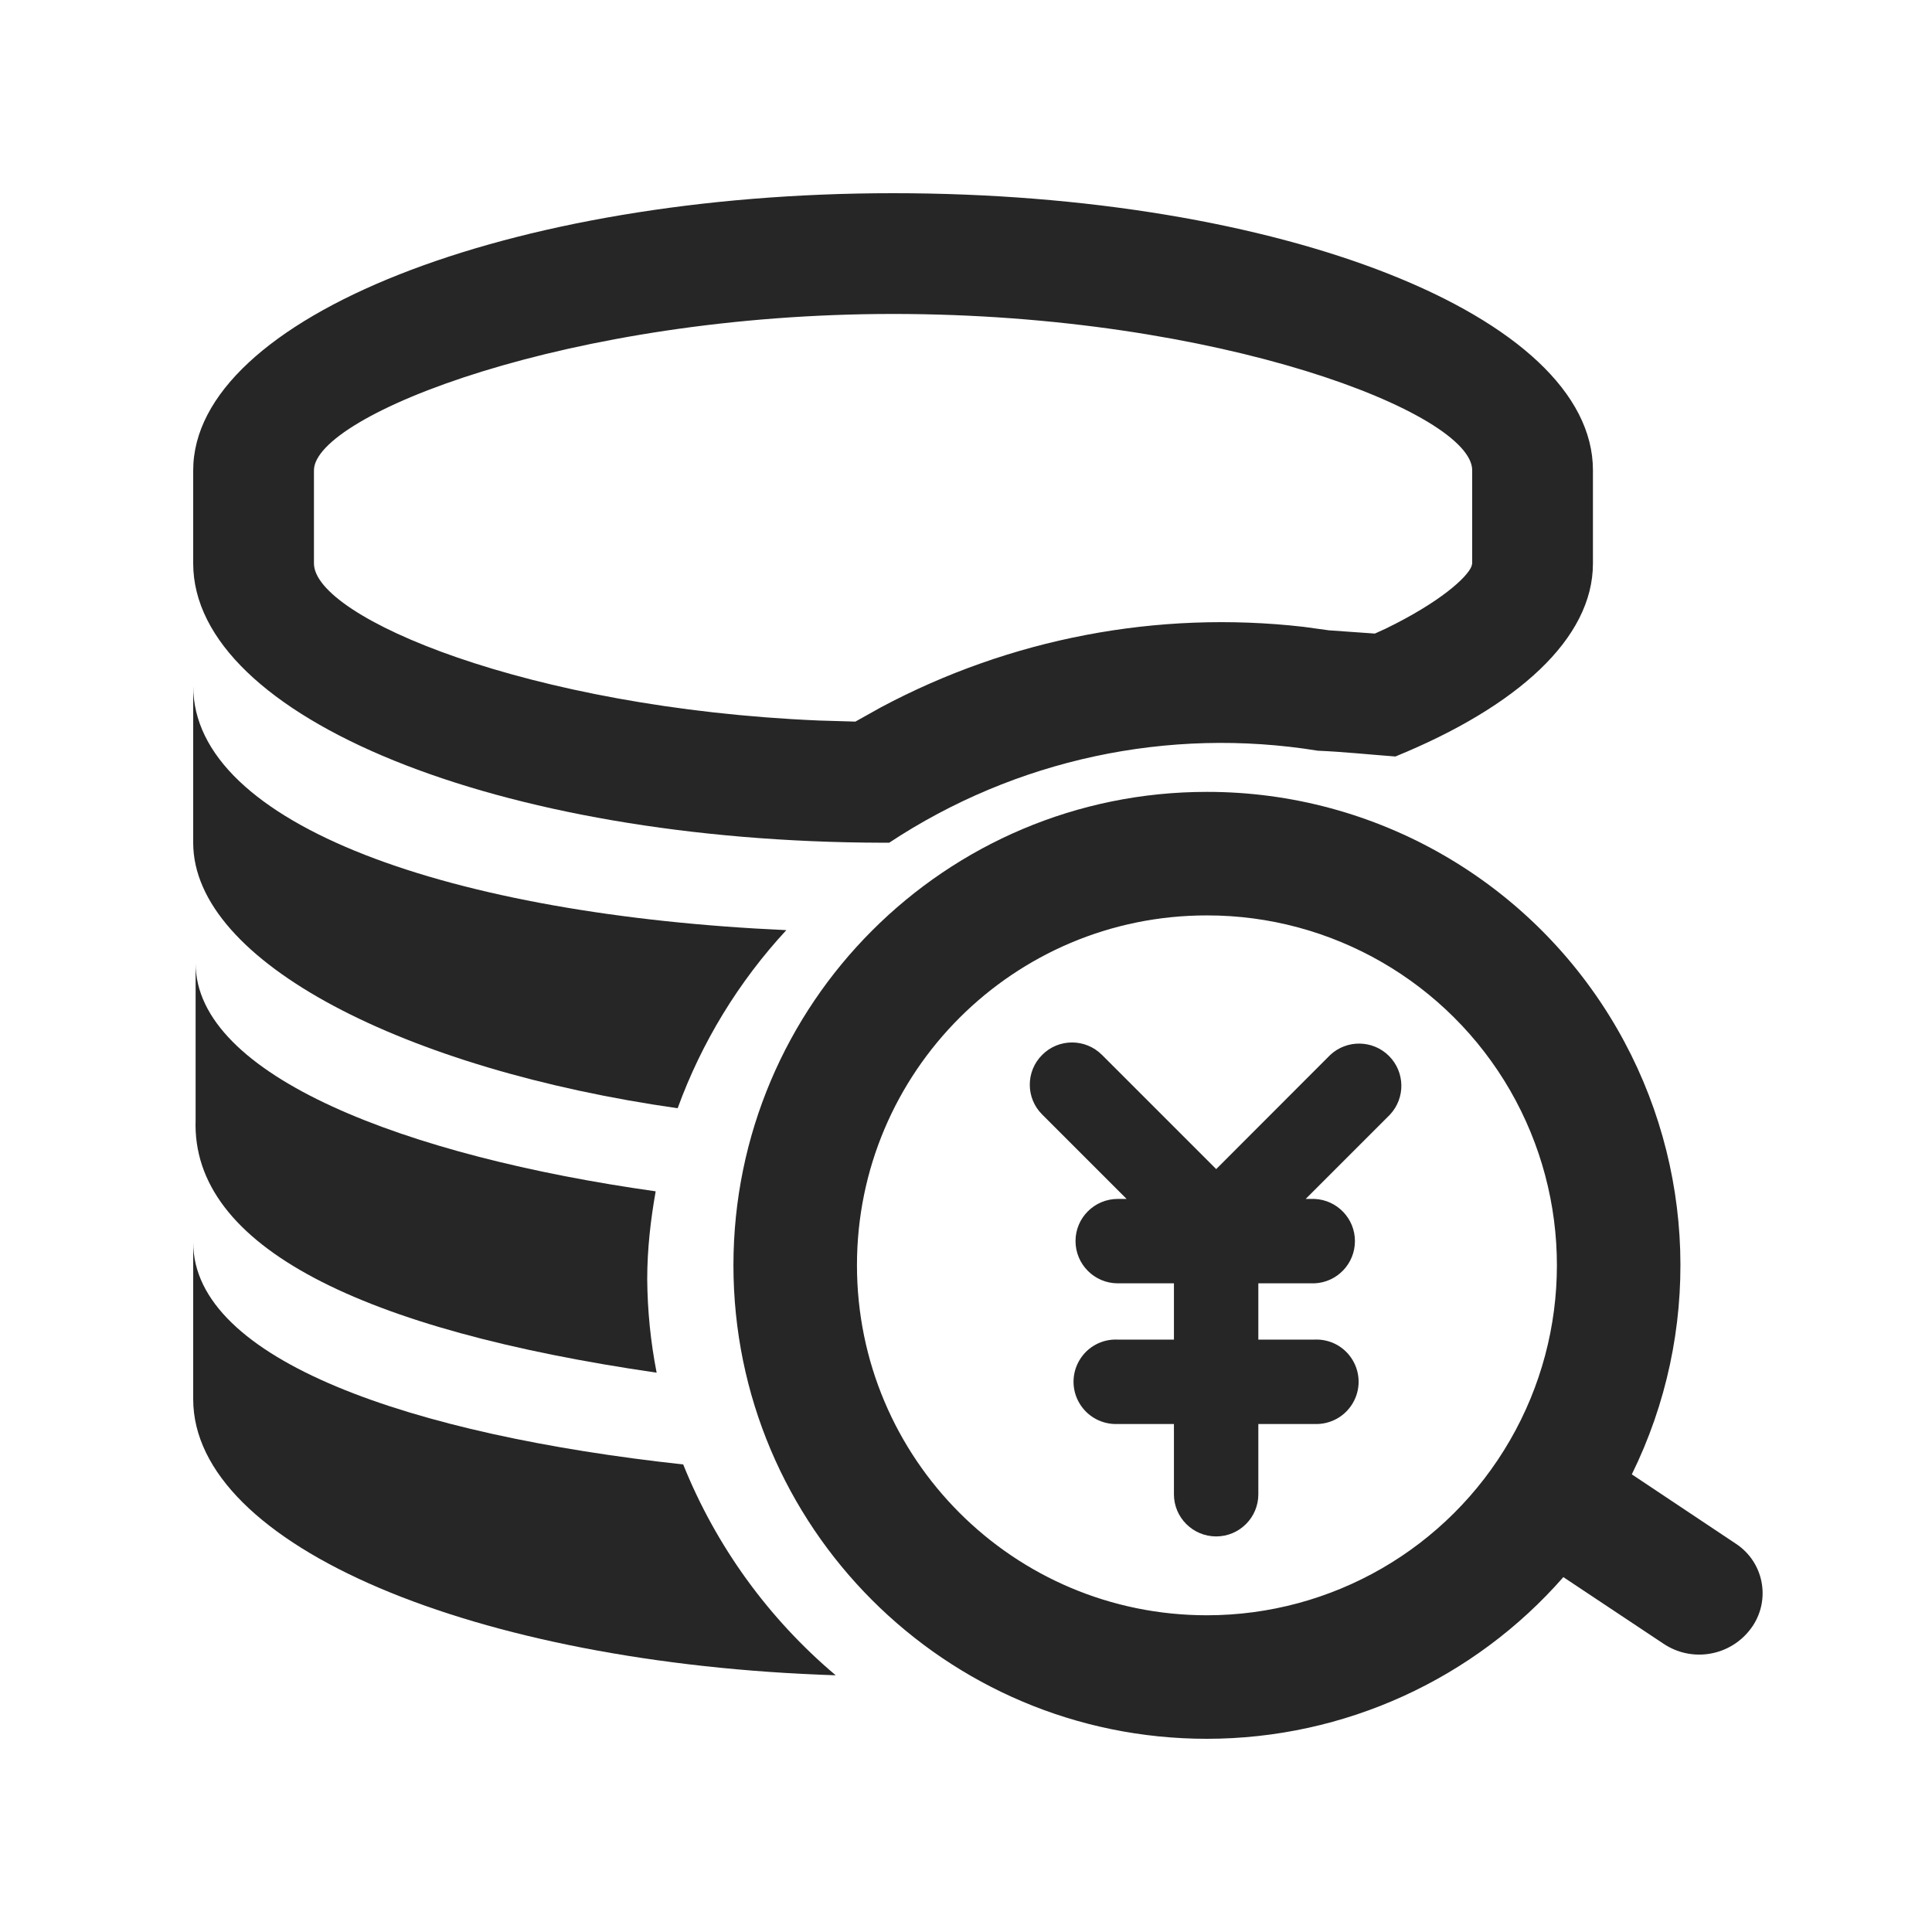 <?xml version="1.0" encoding="UTF-8"?>
<svg width="16px" height="16px" viewBox="0 0 16 16" version="1.1" xmlns="http://www.w3.org/2000/svg" xmlns:xlink="http://www.w3.org/1999/xlink">
    <title>asset-inventory-third-menu</title>
    <g id="吉林银行迭代二" stroke="none" stroke-width="1" fill="none" fill-rule="evenodd">
        <g id="asset-inventory-third-menu">
            <rect id="矩形" x="0" y="0" width="16" height="16"></rect>
            <g id="icon_navmenu_transaction_24_black-2" transform="translate(1.6, 1.6)" fill="#262626" fill-rule="nonzero">
                <g id="icon_navmenu_transaction_24_black">
                    <path d="M5.796,0 C9.007,0 11.592,1.015 11.592,2.294 L11.592,3.067 C11.592,3.688 10.966,4.252 9.956,4.665 C9.742,4.649 9.527,4.626 9.313,4.617 C8.076,4.416 6.809,4.688 5.764,5.379 L5.705,5.379 C2.529,5.372 0,4.341 0,3.066 L0,2.295 C0,1.035 2.605,0 5.796,0 Z M5.796,1 C3.116,1 1,1.839 1,2.295 L1,3.066 C1,3.513 2.777,4.265 5.181,4.367 L5.484,4.376 L5.695,4.258 C6.765,3.687 7.985,3.453 9.194,3.591 L9.405,3.62 L9.786,3.647 L9.876,3.606 C10.326,3.387 10.549,3.183 10.586,3.091 L10.592,3.067 L10.592,2.294 C10.592,1.824 8.505,1 5.796,1 Z" id="路径"></path>
                    <path d="M4.012,7.578 C4.211,7.031 4.517,6.53 4.912,6.103 C2.151,5.979 0,5.236 0,4.082 L0,5.379 C0,6.371 1.766,7.258 4.012,7.578" id="路径"></path>
                    <path d="M0.02,6.377 L0.02,7.674 C-0.017,8.73 1.411,9.415 3.838,9.768 C3.788,9.513 3.762,9.254 3.76,8.994 C3.76,8.746 3.788,8.503 3.83,8.266 C1.77,7.976 0.02,7.313 0.02,6.377" id="路径"></path>
                    <path d="M4.058,10.528 C1.812,10.283 0,9.666 0,8.689 L0,9.987 C0,11.203 2.335,12.178 5.321,12.274 C4.764,11.804 4.33,11.205 4.058,10.528" id="路径"></path>
                    <path d="M8.396,4.958 C9.797,4.957 11.091,5.705 11.792,6.919 C12.448,8.056 12.489,9.442 11.914,10.61 L12.778,11.186 C13.004,11.336 13.065,11.64 12.915,11.866 C12.911,11.872 12.907,11.877 12.903,11.883 C12.735,12.114 12.415,12.172 12.177,12.013 L11.347,11.461 C10.61,12.303 9.537,12.8 8.394,12.8 C6.229,12.8 4.474,11.044 4.474,8.878 C4.475,6.713 6.23,4.957 8.396,4.958 Z M8.396,5.981 C6.795,5.98 5.497,7.278 5.497,8.878 C5.497,10.479 6.794,11.777 8.395,11.777 C9.43,11.777 10.387,11.225 10.905,10.328 C11.423,9.432 11.423,8.327 10.906,7.43 C10.388,6.533 9.431,5.98 8.396,5.981 Z" id="形状结合"></path>
                    <path d="M7.031,7.136 C6.894,7.272 6.894,7.494 7.031,7.63 L7.73,8.329 L7.657,8.329 C7.464,8.329 7.307,8.485 7.307,8.678 C7.307,8.871 7.464,9.028 7.657,9.028 L8.122,9.028 L8.122,9.494 L7.656,9.494 C7.527,9.488 7.406,9.553 7.34,9.664 C7.274,9.774 7.274,9.912 7.34,10.022 C7.406,10.133 7.527,10.198 7.656,10.193 L8.122,10.193 L8.122,10.775 C8.122,10.968 8.279,11.124 8.472,11.124 C8.664,11.124 8.821,10.968 8.821,10.775 L8.821,10.193 L9.286,10.193 C9.415,10.198 9.536,10.133 9.602,10.022 C9.668,9.912 9.668,9.774 9.602,9.664 C9.536,9.553 9.415,9.488 9.286,9.494 L8.821,9.494 L8.821,9.028 L9.286,9.028 C9.473,9.02 9.621,8.866 9.621,8.678 C9.621,8.491 9.473,8.337 9.286,8.329 L9.213,8.329 L9.912,7.63 C10.04,7.492 10.036,7.278 9.903,7.145 C9.77,7.012 9.555,7.008 9.417,7.136 L8.472,8.082 L7.526,7.136 C7.389,6.999 7.167,6.999 7.031,7.136 L7.031,7.136 Z" id="路径"></path>
                </g>
            </g>
        </g>
    </g>
</svg>